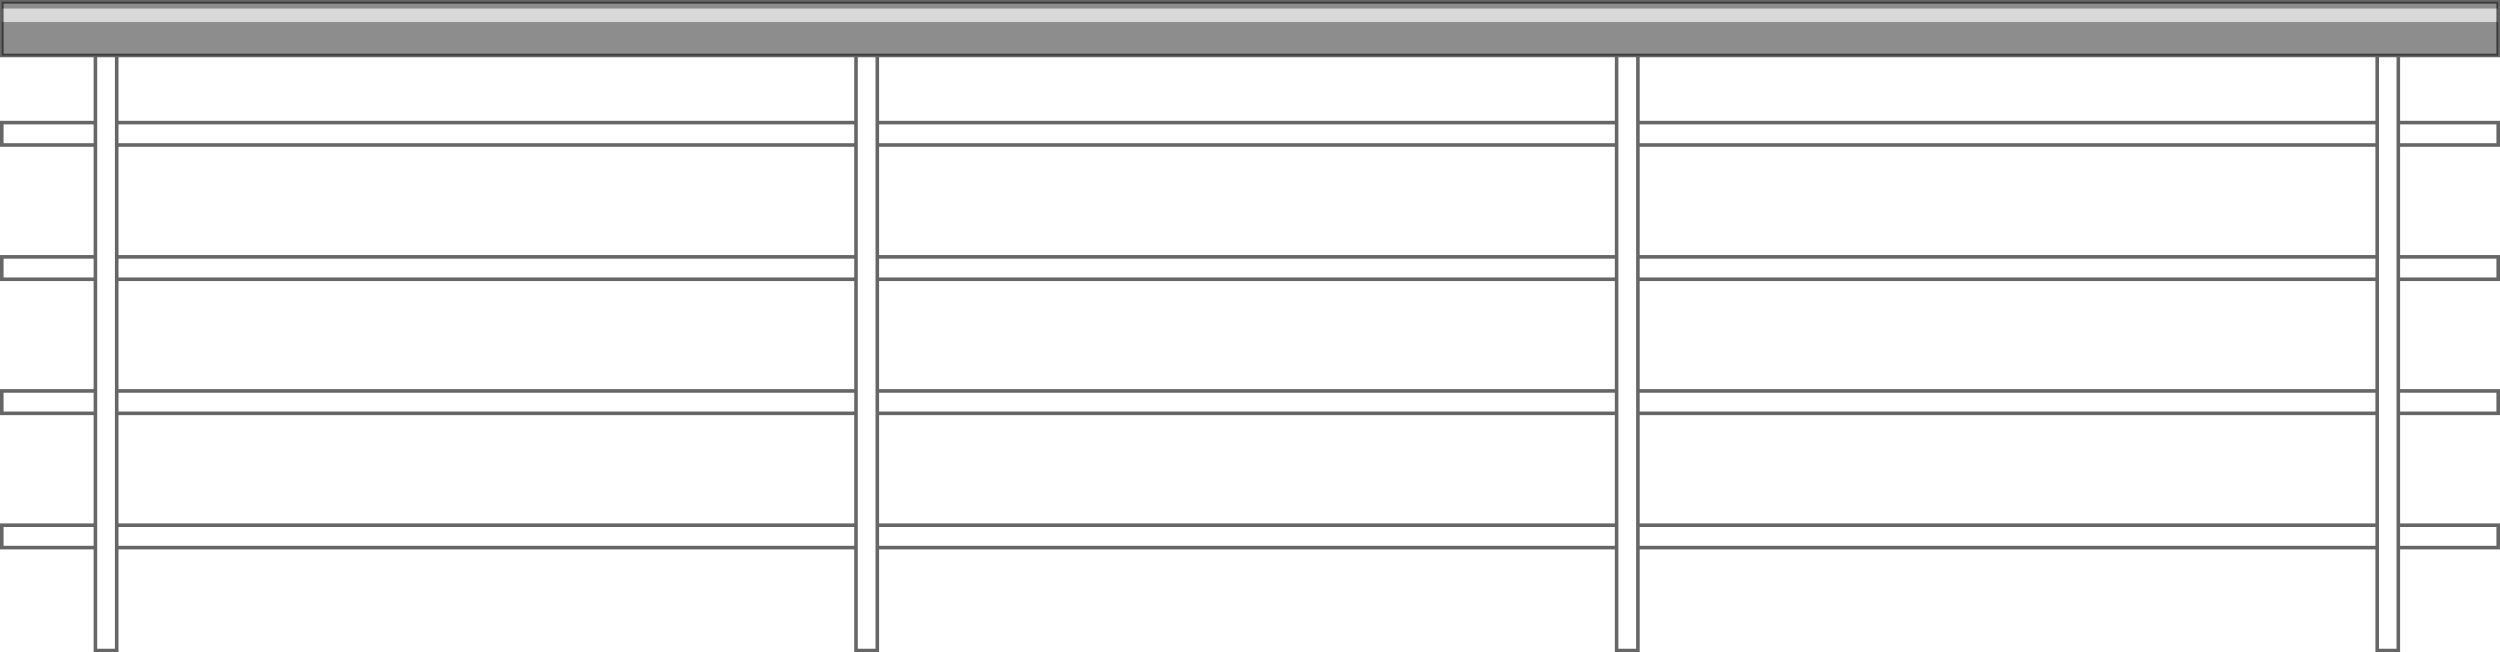 <?xml version="1.0" encoding="UTF-8" standalone="no"?>
<svg xmlns:xlink="http://www.w3.org/1999/xlink" height="182.2px" width="698.3px" xmlns="http://www.w3.org/2000/svg">
  <g transform="matrix(1.0, 0.0, 0.0, 1.0, 349.15, 91.1)">
    <path d="M108.35 -75.6 L108.35 -56.85 108.35 -50.6 108.35 -56.85 314.85 -56.85 314.85 -75.6 320.75 -75.6 320.75 -56.85 320.75 -50.6 320.75 -56.85 348.65 -56.85 348.65 -50.6 320.75 -50.6 320.75 -19.35 348.65 -19.35 348.65 -13.1 320.75 -13.1 320.75 18.1 348.65 18.1 348.65 24.35 320.75 24.35 320.75 55.6 348.65 55.6 348.65 61.85 320.75 61.85 320.75 90.6 314.85 90.6 314.85 61.85 108.35 61.85 108.35 90.6 102.4 90.6 102.4 61.85 102.4 55.6 102.4 61.85 -104.1 61.85 -104.1 90.6 -110.05 90.6 -110.05 61.85 -110.05 55.6 -110.05 61.85 -316.55 61.85 -316.55 90.6 -322.5 90.6 -322.5 61.85 -322.5 55.6 -322.5 61.85 -348.65 61.85 -348.65 55.6 -322.5 55.6 -322.5 24.35 -348.65 24.35 -348.65 18.1 -322.5 18.1 -322.5 24.35 -322.5 18.1 -322.5 -13.1 -348.65 -13.1 -348.65 -19.35 -322.5 -19.35 -322.5 -13.1 -322.5 -19.35 -322.5 -50.6 -348.65 -50.6 -348.65 -56.85 -322.5 -56.85 -322.5 -50.6 -322.5 -56.85 -322.5 -75.6 -316.55 -75.6 -316.55 -56.85 -316.55 -50.6 -316.55 -56.85 -110.05 -56.85 -110.05 -75.6 -104.1 -75.6 -104.1 -56.85 -104.1 -50.6 -104.1 -56.85 102.4 -56.85 102.4 -75.6 108.35 -75.6 M102.4 -50.6 L102.4 -56.85 102.4 -50.6 -104.1 -50.6 -104.1 -19.35 -104.1 -13.1 -104.1 -19.35 102.4 -19.35 102.4 -50.6 M102.4 -13.1 L102.4 -19.35 102.4 -13.1 -104.1 -13.1 -104.1 18.1 -104.1 24.35 -104.1 18.1 102.4 18.1 102.4 -13.1 M102.4 24.35 L102.4 18.1 102.4 24.35 -104.1 24.35 -104.1 55.6 -104.1 61.85 -104.1 55.6 102.4 55.6 102.4 24.35 M108.35 55.6 L108.35 61.85 108.35 55.6 314.85 55.6 314.85 24.35 314.85 18.1 314.85 24.35 108.35 24.35 108.35 55.6 M108.35 18.1 L108.35 24.35 108.35 18.1 314.85 18.1 314.85 -13.1 314.85 -19.35 314.85 -13.1 108.35 -13.1 108.35 18.1 M108.35 -19.35 L108.35 -13.1 108.35 -19.35 314.85 -19.35 314.85 -50.6 314.85 -56.85 314.85 -50.6 108.35 -50.6 108.35 -19.35 M320.75 -19.35 L320.75 -13.1 320.75 -19.35 M314.85 61.85 L314.85 55.6 314.85 61.85 M320.75 55.6 L320.75 61.85 320.75 55.6 M320.75 18.1 L320.75 24.35 320.75 18.1 M-316.55 -19.35 L-316.55 -13.1 -316.55 -19.35 -110.05 -19.35 -110.05 -50.6 -316.55 -50.6 -316.55 -19.35 M-110.05 -56.85 L-110.05 -50.6 -110.05 -56.85 M-110.05 -13.1 L-110.05 -19.35 -110.05 -13.1 -316.55 -13.1 -316.55 18.1 -110.05 18.1 -110.05 -13.1 M-110.05 24.35 L-110.05 18.1 -110.05 24.35 -316.55 24.35 -316.55 55.6 -110.05 55.6 -110.05 24.35 M-316.55 18.1 L-316.55 24.35 -316.55 18.1 M-316.55 55.6 L-316.55 61.85 -316.55 55.6" fill="#ffffff" fill-opacity="0.0" fill-rule="evenodd" stroke="none"/>
    <path d="M108.35 -75.6 L102.4 -75.6 -104.1 -75.6 -110.05 -75.6 -316.55 -75.6 -322.5 -75.6 -348.65 -75.6 -348.65 -84.95 348.65 -84.95 348.65 -75.6 320.75 -75.6 314.85 -75.6 108.35 -75.6 M-348.65 -88.7 L-348.65 -90.6 348.65 -90.6 348.65 -88.7 -348.65 -88.7" fill="#000000" fill-opacity="0.447" fill-rule="evenodd" stroke="none"/>
    <path d="M-348.65 -88.7 L348.65 -88.7 348.65 -84.95 -348.65 -84.95 -348.65 -88.7" fill="#000000" fill-opacity="0.149" fill-rule="evenodd" stroke="none"/>
    <path d="M108.35 -56.85 L108.35 -75.6 102.4 -75.6 102.4 -56.85 102.4 -50.6 102.4 -19.35 102.4 -13.1 102.4 18.1 102.4 24.35 102.4 55.6 102.4 61.85 102.4 90.6 108.35 90.6 108.35 61.85 108.35 55.6 108.35 24.35 108.35 18.1 108.35 -13.1 108.35 -19.35 108.35 -50.6 108.35 -56.85 314.85 -56.85 314.85 -75.6 108.35 -75.6 M320.75 -56.85 L320.75 -75.6 314.85 -75.6 M320.75 -50.6 L320.75 -56.85 348.65 -56.85 348.65 -50.6 320.75 -50.6 320.75 -19.35 348.65 -19.35 348.65 -13.1 320.75 -13.1 320.75 18.1 348.65 18.1 348.65 24.35 320.75 24.35 320.75 55.6 348.65 55.6 348.65 61.85 320.75 61.85 320.75 90.6 314.85 90.6 314.85 61.85 108.35 61.85 M314.85 -56.85 L314.85 -50.6 314.85 -19.35 314.85 -13.1 314.85 18.1 314.85 24.35 314.85 55.6 314.85 61.85 M320.75 -13.1 L320.75 -19.35 M314.85 -13.1 L108.35 -13.1 M108.35 -19.35 L314.85 -19.35 M108.35 -50.6 L314.85 -50.6 M348.65 -88.7 L348.65 -90.6 -348.65 -90.6 -348.65 -88.7 -348.65 -84.95 -348.65 -75.6 -322.5 -75.6 -322.5 -56.85 -348.65 -56.85 -348.65 -50.6 -322.5 -50.6 -322.5 -56.85 M348.65 -88.7 L348.65 -84.95 348.65 -75.6 320.75 -75.6 M320.75 24.35 L320.75 18.1 M320.75 61.85 L320.75 55.6 M314.85 24.35 L108.35 24.35 M108.35 18.1 L314.85 18.1 M108.35 55.6 L314.85 55.6 M-322.5 -19.35 L-348.65 -19.35 -348.65 -13.1 -322.5 -13.1 -322.5 -19.35 -322.5 -50.6 M-316.55 -56.85 L-316.55 -75.6 -322.5 -75.6 M-316.55 -50.6 L-316.55 -56.85 -110.05 -56.85 -110.05 -75.6 -316.55 -75.6 M-316.55 -13.1 L-316.55 -19.35 -316.55 -50.6 -110.05 -50.6 -110.05 -56.85 M-104.1 -50.6 L-104.1 -56.85 -104.1 -75.6 -110.05 -75.6 M-104.1 -13.1 L-104.1 -19.35 -104.1 -50.6 102.4 -50.6 M-110.05 -19.35 L-110.05 -13.1 -110.05 18.1 -110.05 24.35 -110.05 55.6 -110.05 61.85 -110.05 90.6 -104.1 90.6 -104.1 61.85 -104.1 55.6 -104.1 24.35 -104.1 18.1 -104.1 -13.1 102.4 -13.1 M-110.05 -50.6 L-110.05 -19.35 -316.55 -19.35 M-110.05 -13.1 L-316.55 -13.1 -316.55 18.1 -110.05 18.1 M-316.55 24.35 L-316.55 18.1 M-322.5 24.35 L-322.5 18.1 -348.65 18.1 -348.65 24.35 -322.5 24.35 -322.5 55.6 -322.5 61.85 -322.5 90.6 -316.55 90.6 -316.55 61.85 -316.55 55.6 -316.55 24.35 -110.05 24.35 M-316.55 61.85 L-110.05 61.85 M-316.55 55.6 L-110.05 55.6 M-322.5 55.6 L-348.65 55.6 -348.65 61.85 -322.5 61.85 M-322.5 -13.1 L-322.5 18.1 M102.4 -56.85 L-104.1 -56.85 M102.4 -19.35 L-104.1 -19.35 M-104.1 18.1 L102.4 18.1 M102.4 24.35 L-104.1 24.35 M-104.1 61.85 L102.4 61.85 M-104.1 55.6 L102.4 55.6 M-104.1 -75.6 L102.4 -75.6" fill="none" stroke="#000000" stroke-linecap="round" stroke-linejoin="miter-clip" stroke-miterlimit="4.0" stroke-opacity="0.6" stroke-width="1.0"/>
  </g>
</svg>
